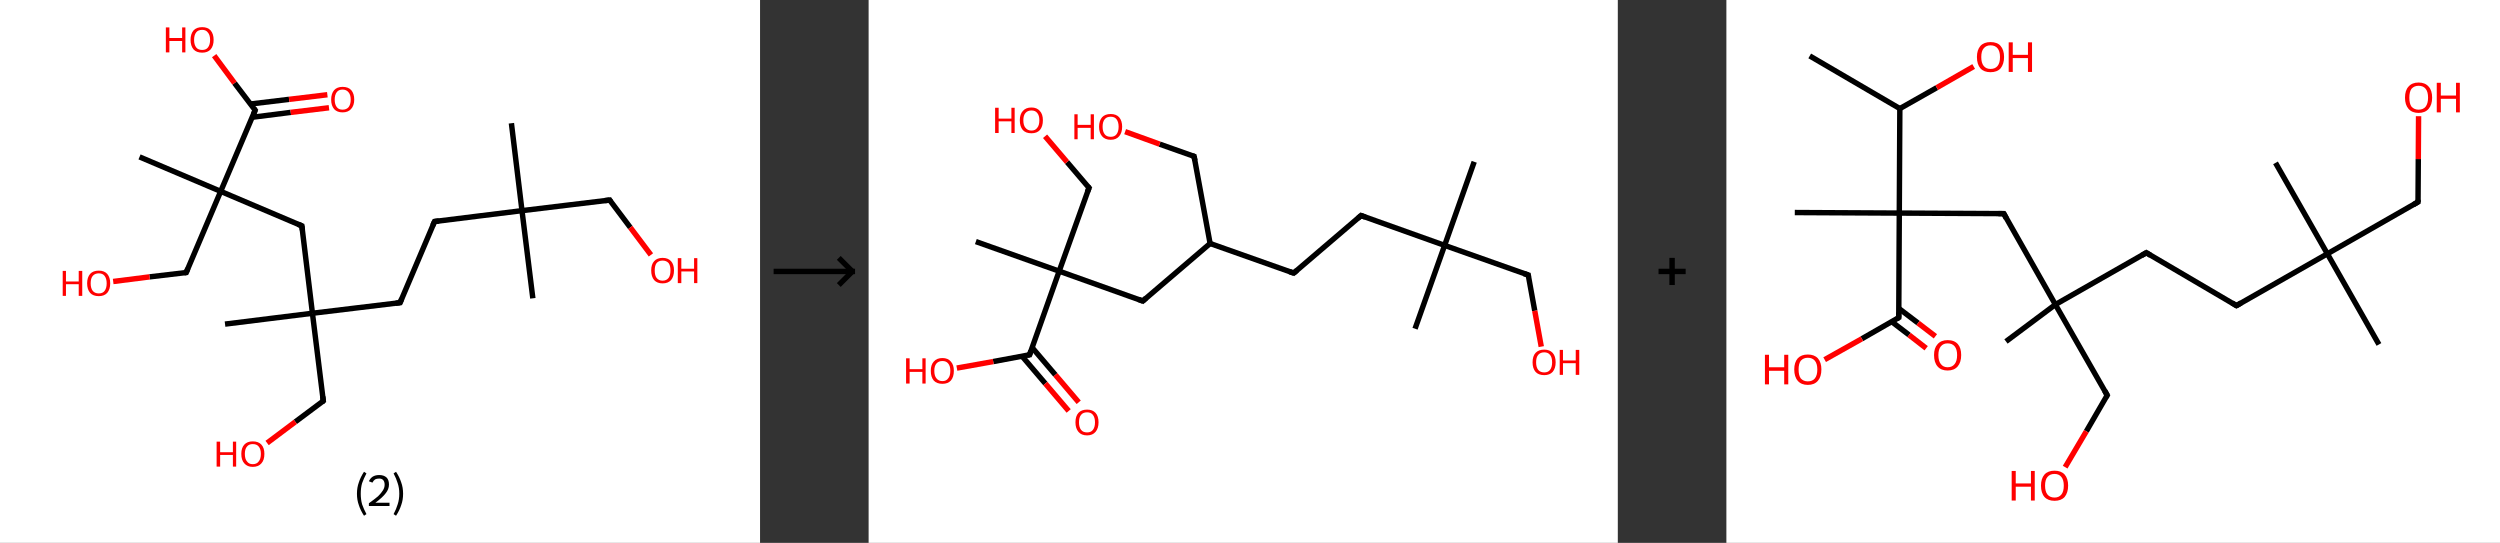 <?xml version='1.0' encoding='ASCII' standalone='yes'?>
<svg xmlns="http://www.w3.org/2000/svg" xmlns:xlink="http://www.w3.org/1999/xlink" version="1.1" width="921.0px" viewBox="0 0 921.0 200.0" height="200.0px">
  <rect x="0" y="0" width="921.0" height="200.0" fill="#333333" stroke="none"/>
  <g>
    <g transform="translate(0, 0) scale(1 1) "><!-- END OF HEADER -->
<rect style="opacity:1.0;fill:#FFFFFF;stroke:none" width="280.0" height="200.0" x="0.0" y="0.0"> </rect>
<path class="bond-0 atom-0 atom-1" d="M 188.4,45.4 L 192.3,77.6" style="fill:none;fill-rule:evenodd;stroke:#000000;stroke-width:2.0px;stroke-linecap:butt;stroke-linejoin:miter;stroke-opacity:1"/>
<path class="bond-1 atom-1 atom-2" d="M 192.3,77.6 L 196.3,109.9" style="fill:none;fill-rule:evenodd;stroke:#000000;stroke-width:2.0px;stroke-linecap:butt;stroke-linejoin:miter;stroke-opacity:1"/>
<path class="bond-2 atom-1 atom-3" d="M 192.3,77.6 L 224.6,73.7" style="fill:none;fill-rule:evenodd;stroke:#000000;stroke-width:2.0px;stroke-linecap:butt;stroke-linejoin:miter;stroke-opacity:1"/>
<path class="bond-3 atom-3 atom-4" d="M 224.6,73.7 L 232.2,83.8" style="fill:none;fill-rule:evenodd;stroke:#000000;stroke-width:2.0px;stroke-linecap:butt;stroke-linejoin:miter;stroke-opacity:1"/>
<path class="bond-3 atom-3 atom-4" d="M 232.2,83.8 L 239.8,93.9" style="fill:none;fill-rule:evenodd;stroke:#FF0000;stroke-width:2.0px;stroke-linecap:butt;stroke-linejoin:miter;stroke-opacity:1"/>
<path class="bond-4 atom-1 atom-5" d="M 192.3,77.6 L 160.1,81.6" style="fill:none;fill-rule:evenodd;stroke:#000000;stroke-width:2.0px;stroke-linecap:butt;stroke-linejoin:miter;stroke-opacity:1"/>
<path class="bond-5 atom-5 atom-6" d="M 160.1,81.6 L 147.4,111.5" style="fill:none;fill-rule:evenodd;stroke:#000000;stroke-width:2.0px;stroke-linecap:butt;stroke-linejoin:miter;stroke-opacity:1"/>
<path class="bond-6 atom-6 atom-7" d="M 147.4,111.5 L 115.1,115.4" style="fill:none;fill-rule:evenodd;stroke:#000000;stroke-width:2.0px;stroke-linecap:butt;stroke-linejoin:miter;stroke-opacity:1"/>
<path class="bond-7 atom-7 atom-8" d="M 115.1,115.4 L 82.9,119.4" style="fill:none;fill-rule:evenodd;stroke:#000000;stroke-width:2.0px;stroke-linecap:butt;stroke-linejoin:miter;stroke-opacity:1"/>
<path class="bond-8 atom-7 atom-9" d="M 115.1,115.4 L 119.1,147.7" style="fill:none;fill-rule:evenodd;stroke:#000000;stroke-width:2.0px;stroke-linecap:butt;stroke-linejoin:miter;stroke-opacity:1"/>
<path class="bond-9 atom-9 atom-10" d="M 119.1,147.7 L 108.8,155.4" style="fill:none;fill-rule:evenodd;stroke:#000000;stroke-width:2.0px;stroke-linecap:butt;stroke-linejoin:miter;stroke-opacity:1"/>
<path class="bond-9 atom-9 atom-10" d="M 108.8,155.4 L 98.4,163.2" style="fill:none;fill-rule:evenodd;stroke:#FF0000;stroke-width:2.0px;stroke-linecap:butt;stroke-linejoin:miter;stroke-opacity:1"/>
<path class="bond-10 atom-7 atom-11" d="M 115.1,115.4 L 111.2,83.2" style="fill:none;fill-rule:evenodd;stroke:#000000;stroke-width:2.0px;stroke-linecap:butt;stroke-linejoin:miter;stroke-opacity:1"/>
<path class="bond-11 atom-11 atom-12" d="M 111.2,83.2 L 81.3,70.5" style="fill:none;fill-rule:evenodd;stroke:#000000;stroke-width:2.0px;stroke-linecap:butt;stroke-linejoin:miter;stroke-opacity:1"/>
<path class="bond-12 atom-12 atom-13" d="M 81.3,70.5 L 51.4,57.8" style="fill:none;fill-rule:evenodd;stroke:#000000;stroke-width:2.0px;stroke-linecap:butt;stroke-linejoin:miter;stroke-opacity:1"/>
<path class="bond-13 atom-12 atom-14" d="M 81.3,70.5 L 68.6,100.4" style="fill:none;fill-rule:evenodd;stroke:#000000;stroke-width:2.0px;stroke-linecap:butt;stroke-linejoin:miter;stroke-opacity:1"/>
<path class="bond-14 atom-14 atom-15" d="M 68.6,100.4 L 55.1,102.0" style="fill:none;fill-rule:evenodd;stroke:#000000;stroke-width:2.0px;stroke-linecap:butt;stroke-linejoin:miter;stroke-opacity:1"/>
<path class="bond-14 atom-14 atom-15" d="M 55.1,102.0 L 41.7,103.7" style="fill:none;fill-rule:evenodd;stroke:#FF0000;stroke-width:2.0px;stroke-linecap:butt;stroke-linejoin:miter;stroke-opacity:1"/>
<path class="bond-15 atom-12 atom-16" d="M 81.3,70.5 L 94.0,40.6" style="fill:none;fill-rule:evenodd;stroke:#000000;stroke-width:2.0px;stroke-linecap:butt;stroke-linejoin:miter;stroke-opacity:1"/>
<path class="bond-16 atom-16 atom-17" d="M 92.9,43.2 L 107.1,41.4" style="fill:none;fill-rule:evenodd;stroke:#000000;stroke-width:2.0px;stroke-linecap:butt;stroke-linejoin:miter;stroke-opacity:1"/>
<path class="bond-16 atom-16 atom-17" d="M 107.1,41.4 L 121.2,39.7" style="fill:none;fill-rule:evenodd;stroke:#FF0000;stroke-width:2.0px;stroke-linecap:butt;stroke-linejoin:miter;stroke-opacity:1"/>
<path class="bond-16 atom-16 atom-17" d="M 92.3,38.3 L 106.5,36.6" style="fill:none;fill-rule:evenodd;stroke:#000000;stroke-width:2.0px;stroke-linecap:butt;stroke-linejoin:miter;stroke-opacity:1"/>
<path class="bond-16 atom-16 atom-17" d="M 106.5,36.6 L 120.6,34.9" style="fill:none;fill-rule:evenodd;stroke:#FF0000;stroke-width:2.0px;stroke-linecap:butt;stroke-linejoin:miter;stroke-opacity:1"/>
<path class="bond-17 atom-16 atom-18" d="M 94.0,40.6 L 86.4,30.6" style="fill:none;fill-rule:evenodd;stroke:#000000;stroke-width:2.0px;stroke-linecap:butt;stroke-linejoin:miter;stroke-opacity:1"/>
<path class="bond-17 atom-16 atom-18" d="M 86.4,30.6 L 78.9,20.5" style="fill:none;fill-rule:evenodd;stroke:#FF0000;stroke-width:2.0px;stroke-linecap:butt;stroke-linejoin:miter;stroke-opacity:1"/>
<path d="M 222.9,73.9 L 224.6,73.7 L 224.9,74.2" style="fill:none;stroke:#000000;stroke-width:2.0px;stroke-linecap:butt;stroke-linejoin:miter;stroke-opacity:1;"/>
<path d="M 161.7,81.4 L 160.1,81.6 L 159.4,83.1" style="fill:none;stroke:#000000;stroke-width:2.0px;stroke-linecap:butt;stroke-linejoin:miter;stroke-opacity:1;"/>
<path d="M 148.0,110.0 L 147.4,111.5 L 145.8,111.7" style="fill:none;stroke:#000000;stroke-width:2.0px;stroke-linecap:butt;stroke-linejoin:miter;stroke-opacity:1;"/>
<path d="M 118.9,146.1 L 119.1,147.7 L 118.6,148.1" style="fill:none;stroke:#000000;stroke-width:2.0px;stroke-linecap:butt;stroke-linejoin:miter;stroke-opacity:1;"/>
<path d="M 111.4,84.8 L 111.2,83.2 L 109.7,82.6" style="fill:none;stroke:#000000;stroke-width:2.0px;stroke-linecap:butt;stroke-linejoin:miter;stroke-opacity:1;"/>
<path d="M 69.2,98.9 L 68.6,100.4 L 67.9,100.5" style="fill:none;stroke:#000000;stroke-width:2.0px;stroke-linecap:butt;stroke-linejoin:miter;stroke-opacity:1;"/>
<path d="M 93.4,42.1 L 94.0,40.6 L 93.6,40.1" style="fill:none;stroke:#000000;stroke-width:2.0px;stroke-linecap:butt;stroke-linejoin:miter;stroke-opacity:1;"/>
<path class="atom-4" d="M 239.9 99.6 Q 239.9 97.4, 241.0 96.2 Q 242.1 95.0, 244.1 95.0 Q 246.1 95.0, 247.2 96.2 Q 248.3 97.4, 248.3 99.6 Q 248.3 101.9, 247.2 103.2 Q 246.1 104.4, 244.1 104.4 Q 242.1 104.4, 241.0 103.2 Q 239.9 101.9, 239.9 99.6 M 244.1 103.4 Q 245.5 103.4, 246.3 102.4 Q 247.0 101.5, 247.0 99.6 Q 247.0 97.8, 246.3 96.9 Q 245.5 96.0, 244.1 96.0 Q 242.7 96.0, 241.9 96.9 Q 241.2 97.8, 241.2 99.6 Q 241.2 101.5, 241.9 102.4 Q 242.7 103.4, 244.1 103.4 " fill="#FF0000"/>
<path class="atom-4" d="M 249.7 95.1 L 251.0 95.1 L 251.0 99.0 L 255.7 99.0 L 255.7 95.1 L 256.9 95.1 L 256.9 104.3 L 255.7 104.3 L 255.7 100.0 L 251.0 100.0 L 251.0 104.3 L 249.7 104.3 L 249.7 95.1 " fill="#FF0000"/>
<path class="atom-10" d="M 79.8 162.7 L 81.1 162.7 L 81.1 166.6 L 85.8 166.6 L 85.8 162.7 L 87.0 162.7 L 87.0 171.9 L 85.8 171.9 L 85.8 167.6 L 81.1 167.6 L 81.1 171.9 L 79.8 171.9 L 79.8 162.7 " fill="#FF0000"/>
<path class="atom-10" d="M 88.9 167.2 Q 88.9 165.0, 90.0 163.8 Q 91.1 162.6, 93.1 162.6 Q 95.2 162.6, 96.3 163.8 Q 97.4 165.0, 97.4 167.2 Q 97.4 169.5, 96.3 170.7 Q 95.2 172.0, 93.1 172.0 Q 91.1 172.0, 90.0 170.7 Q 88.9 169.5, 88.9 167.2 M 93.1 171.0 Q 94.6 171.0, 95.3 170.0 Q 96.1 169.1, 96.1 167.2 Q 96.1 165.4, 95.3 164.5 Q 94.6 163.6, 93.1 163.6 Q 91.7 163.6, 91.0 164.5 Q 90.2 165.4, 90.2 167.2 Q 90.2 169.1, 91.0 170.0 Q 91.7 171.0, 93.1 171.0 " fill="#FF0000"/>
<path class="atom-15" d="M 23.1 99.8 L 24.3 99.8 L 24.3 103.7 L 29.0 103.7 L 29.0 99.8 L 30.3 99.8 L 30.3 109.0 L 29.0 109.0 L 29.0 104.7 L 24.3 104.7 L 24.3 109.0 L 23.1 109.0 L 23.1 99.8 " fill="#FF0000"/>
<path class="atom-15" d="M 32.1 104.4 Q 32.1 102.2, 33.2 100.9 Q 34.3 99.7, 36.4 99.7 Q 38.4 99.7, 39.5 100.9 Q 40.6 102.2, 40.6 104.4 Q 40.6 106.6, 39.5 107.9 Q 38.4 109.1, 36.4 109.1 Q 34.3 109.1, 33.2 107.9 Q 32.1 106.6, 32.1 104.4 M 36.4 108.1 Q 37.8 108.1, 38.5 107.2 Q 39.3 106.2, 39.3 104.4 Q 39.3 102.6, 38.5 101.6 Q 37.8 100.7, 36.4 100.7 Q 35.0 100.7, 34.2 101.6 Q 33.4 102.5, 33.4 104.4 Q 33.4 106.2, 34.2 107.2 Q 35.0 108.1, 36.4 108.1 " fill="#FF0000"/>
<path class="atom-17" d="M 122.0 36.7 Q 122.0 34.5, 123.1 33.2 Q 124.2 32.0, 126.2 32.0 Q 128.3 32.0, 129.4 33.2 Q 130.5 34.5, 130.5 36.7 Q 130.5 38.9, 129.3 40.2 Q 128.2 41.4, 126.2 41.4 Q 124.2 41.4, 123.1 40.2 Q 122.0 38.9, 122.0 36.7 M 126.2 40.4 Q 127.6 40.4, 128.4 39.5 Q 129.2 38.5, 129.2 36.7 Q 129.2 34.9, 128.4 34.0 Q 127.6 33.0, 126.2 33.0 Q 124.8 33.0, 124.1 33.9 Q 123.3 34.9, 123.3 36.7 Q 123.3 38.5, 124.1 39.5 Q 124.8 40.4, 126.2 40.4 " fill="#FF0000"/>
<path class="atom-18" d="M 61.1 10.1 L 62.4 10.1 L 62.4 14.0 L 67.1 14.0 L 67.1 10.1 L 68.3 10.1 L 68.3 19.3 L 67.1 19.3 L 67.1 15.1 L 62.4 15.1 L 62.4 19.3 L 61.1 19.3 L 61.1 10.1 " fill="#FF0000"/>
<path class="atom-18" d="M 70.2 14.7 Q 70.2 12.5, 71.3 11.2 Q 72.4 10.0, 74.5 10.0 Q 76.5 10.0, 77.6 11.2 Q 78.7 12.5, 78.7 14.7 Q 78.7 16.9, 77.6 18.2 Q 76.5 19.4, 74.5 19.4 Q 72.4 19.4, 71.3 18.2 Q 70.2 16.9, 70.2 14.7 M 74.5 18.4 Q 75.9 18.4, 76.6 17.5 Q 77.4 16.5, 77.4 14.7 Q 77.4 12.9, 76.6 12.0 Q 75.9 11.0, 74.5 11.0 Q 73.0 11.0, 72.3 11.9 Q 71.5 12.9, 71.5 14.7 Q 71.5 16.5, 72.3 17.5 Q 73.0 18.4, 74.5 18.4 " fill="#FF0000"/>
<path class="legend" d="M 131.5 181.9 Q 131.5 179.6, 132.2 177.7 Q 132.8 175.8, 134.1 173.8 L 135.0 174.4 Q 134.0 176.3, 133.4 178.0 Q 132.9 179.7, 132.9 181.9 Q 132.9 184.0, 133.4 185.8 Q 134.0 187.5, 135.0 189.4 L 134.1 190.0 Q 132.8 188.0, 132.2 186.1 Q 131.5 184.2, 131.5 181.9 " fill="#000000"/>
<path class="legend" d="M 135.9 177.3 Q 136.4 176.2, 137.3 175.6 Q 138.3 175.0, 139.7 175.0 Q 141.4 175.0, 142.4 175.9 Q 143.3 176.8, 143.3 178.5 Q 143.3 180.2, 142.1 181.7 Q 140.9 183.3, 138.3 185.2 L 143.5 185.2 L 143.5 186.4 L 135.9 186.4 L 135.9 185.4 Q 138.0 183.9, 139.3 182.8 Q 140.5 181.6, 141.1 180.6 Q 141.7 179.6, 141.7 178.6 Q 141.7 177.5, 141.2 176.9 Q 140.7 176.3, 139.7 176.3 Q 138.8 176.3, 138.2 176.6 Q 137.6 177.0, 137.2 177.8 L 135.9 177.3 " fill="#000000"/>
<path class="legend" d="M 148.5 181.9 Q 148.5 184.2, 147.8 186.1 Q 147.2 188.0, 145.9 190.0 L 145.0 189.4 Q 146.0 187.5, 146.5 185.8 Q 147.1 184.0, 147.1 181.9 Q 147.1 179.7, 146.5 178.0 Q 146.0 176.3, 145.0 174.4 L 145.9 173.8 Q 147.2 175.8, 147.8 177.7 Q 148.5 179.6, 148.5 181.9 " fill="#000000"/>
</g>
    <g transform="translate(280.0, 0) scale(1 1) "><line x1="5" y1="100" x2="35" y2="100" style="stroke:rgb(0,0,0);stroke-width:2"/>
  <line x1="34" y1="100" x2="29" y2="95" style="stroke:rgb(0,0,0);stroke-width:2"/>
  <line x1="34" y1="100" x2="29" y2="105" style="stroke:rgb(0,0,0);stroke-width:2"/>
</g>
    <g transform="translate(320.0, 0) scale(1 1) "><!-- END OF HEADER -->
<rect style="opacity:1.0;fill:#FFFFFF;stroke:none" width="276.0" height="200.0" x="0.0" y="0.0"> </rect>
<path class="bond-0 atom-0 atom-1" d="M 223.1,59.6 L 212.2,90.4" style="fill:none;fill-rule:evenodd;stroke:#000000;stroke-width:2.0px;stroke-linecap:butt;stroke-linejoin:miter;stroke-opacity:1"/>
<path class="bond-1 atom-1 atom-2" d="M 212.2,90.4 L 201.3,121.1" style="fill:none;fill-rule:evenodd;stroke:#000000;stroke-width:2.0px;stroke-linecap:butt;stroke-linejoin:miter;stroke-opacity:1"/>
<path class="bond-2 atom-1 atom-3" d="M 212.2,90.4 L 243.0,101.3" style="fill:none;fill-rule:evenodd;stroke:#000000;stroke-width:2.0px;stroke-linecap:butt;stroke-linejoin:miter;stroke-opacity:1"/>
<path class="bond-3 atom-3 atom-4" d="M 243.0,101.3 L 245.4,114.5" style="fill:none;fill-rule:evenodd;stroke:#000000;stroke-width:2.0px;stroke-linecap:butt;stroke-linejoin:miter;stroke-opacity:1"/>
<path class="bond-3 atom-3 atom-4" d="M 245.4,114.5 L 247.8,127.7" style="fill:none;fill-rule:evenodd;stroke:#FF0000;stroke-width:2.0px;stroke-linecap:butt;stroke-linejoin:miter;stroke-opacity:1"/>
<path class="bond-4 atom-1 atom-5" d="M 212.2,90.4 L 181.4,79.4" style="fill:none;fill-rule:evenodd;stroke:#000000;stroke-width:2.0px;stroke-linecap:butt;stroke-linejoin:miter;stroke-opacity:1"/>
<path class="bond-5 atom-5 atom-6" d="M 181.4,79.4 L 156.6,100.6" style="fill:none;fill-rule:evenodd;stroke:#000000;stroke-width:2.0px;stroke-linecap:butt;stroke-linejoin:miter;stroke-opacity:1"/>
<path class="bond-6 atom-6 atom-7" d="M 156.6,100.6 L 125.8,89.7" style="fill:none;fill-rule:evenodd;stroke:#000000;stroke-width:2.0px;stroke-linecap:butt;stroke-linejoin:miter;stroke-opacity:1"/>
<path class="bond-7 atom-7 atom-8" d="M 125.8,89.7 L 119.9,57.6" style="fill:none;fill-rule:evenodd;stroke:#000000;stroke-width:2.0px;stroke-linecap:butt;stroke-linejoin:miter;stroke-opacity:1"/>
<path class="bond-8 atom-8 atom-9" d="M 119.9,57.6 L 107.2,53.1" style="fill:none;fill-rule:evenodd;stroke:#000000;stroke-width:2.0px;stroke-linecap:butt;stroke-linejoin:miter;stroke-opacity:1"/>
<path class="bond-8 atom-8 atom-9" d="M 107.2,53.1 L 94.5,48.5" style="fill:none;fill-rule:evenodd;stroke:#FF0000;stroke-width:2.0px;stroke-linecap:butt;stroke-linejoin:miter;stroke-opacity:1"/>
<path class="bond-9 atom-7 atom-10" d="M 125.8,89.7 L 101.0,110.9" style="fill:none;fill-rule:evenodd;stroke:#000000;stroke-width:2.0px;stroke-linecap:butt;stroke-linejoin:miter;stroke-opacity:1"/>
<path class="bond-10 atom-10 atom-11" d="M 101.0,110.9 L 70.2,99.9" style="fill:none;fill-rule:evenodd;stroke:#000000;stroke-width:2.0px;stroke-linecap:butt;stroke-linejoin:miter;stroke-opacity:1"/>
<path class="bond-11 atom-11 atom-12" d="M 70.2,99.9 L 39.5,89.0" style="fill:none;fill-rule:evenodd;stroke:#000000;stroke-width:2.0px;stroke-linecap:butt;stroke-linejoin:miter;stroke-opacity:1"/>
<path class="bond-12 atom-11 atom-13" d="M 70.2,99.9 L 81.2,69.2" style="fill:none;fill-rule:evenodd;stroke:#000000;stroke-width:2.0px;stroke-linecap:butt;stroke-linejoin:miter;stroke-opacity:1"/>
<path class="bond-13 atom-13 atom-14" d="M 81.2,69.2 L 73.1,59.7" style="fill:none;fill-rule:evenodd;stroke:#000000;stroke-width:2.0px;stroke-linecap:butt;stroke-linejoin:miter;stroke-opacity:1"/>
<path class="bond-13 atom-13 atom-14" d="M 73.1,59.7 L 65.0,50.2" style="fill:none;fill-rule:evenodd;stroke:#FF0000;stroke-width:2.0px;stroke-linecap:butt;stroke-linejoin:miter;stroke-opacity:1"/>
<path class="bond-14 atom-11 atom-15" d="M 70.2,99.9 L 59.3,130.7" style="fill:none;fill-rule:evenodd;stroke:#000000;stroke-width:2.0px;stroke-linecap:butt;stroke-linejoin:miter;stroke-opacity:1"/>
<path class="bond-15 atom-15 atom-16" d="M 56.5,131.2 L 65.1,141.3" style="fill:none;fill-rule:evenodd;stroke:#000000;stroke-width:2.0px;stroke-linecap:butt;stroke-linejoin:miter;stroke-opacity:1"/>
<path class="bond-15 atom-15 atom-16" d="M 65.1,141.3 L 73.7,151.4" style="fill:none;fill-rule:evenodd;stroke:#FF0000;stroke-width:2.0px;stroke-linecap:butt;stroke-linejoin:miter;stroke-opacity:1"/>
<path class="bond-15 atom-15 atom-16" d="M 60.2,128.0 L 68.8,138.1" style="fill:none;fill-rule:evenodd;stroke:#000000;stroke-width:2.0px;stroke-linecap:butt;stroke-linejoin:miter;stroke-opacity:1"/>
<path class="bond-15 atom-15 atom-16" d="M 68.8,138.1 L 77.4,148.2" style="fill:none;fill-rule:evenodd;stroke:#FF0000;stroke-width:2.0px;stroke-linecap:butt;stroke-linejoin:miter;stroke-opacity:1"/>
<path class="bond-16 atom-15 atom-17" d="M 59.3,130.7 L 45.9,133.2" style="fill:none;fill-rule:evenodd;stroke:#000000;stroke-width:2.0px;stroke-linecap:butt;stroke-linejoin:miter;stroke-opacity:1"/>
<path class="bond-16 atom-15 atom-17" d="M 45.9,133.2 L 32.5,135.6" style="fill:none;fill-rule:evenodd;stroke:#FF0000;stroke-width:2.0px;stroke-linecap:butt;stroke-linejoin:miter;stroke-opacity:1"/>
<path d="M 241.4,100.8 L 243.0,101.3 L 243.1,102.0" style="fill:none;stroke:#000000;stroke-width:2.0px;stroke-linecap:butt;stroke-linejoin:miter;stroke-opacity:1;"/>
<path d="M 183.0,80.0 L 181.4,79.4 L 180.2,80.5" style="fill:none;stroke:#000000;stroke-width:2.0px;stroke-linecap:butt;stroke-linejoin:miter;stroke-opacity:1;"/>
<path d="M 157.8,99.6 L 156.6,100.6 L 155.1,100.1" style="fill:none;stroke:#000000;stroke-width:2.0px;stroke-linecap:butt;stroke-linejoin:miter;stroke-opacity:1;"/>
<path d="M 120.2,59.2 L 119.9,57.6 L 119.3,57.4" style="fill:none;stroke:#000000;stroke-width:2.0px;stroke-linecap:butt;stroke-linejoin:miter;stroke-opacity:1;"/>
<path d="M 102.2,109.8 L 101.0,110.9 L 99.4,110.3" style="fill:none;stroke:#000000;stroke-width:2.0px;stroke-linecap:butt;stroke-linejoin:miter;stroke-opacity:1;"/>
<path d="M 80.6,70.7 L 81.2,69.2 L 80.7,68.7" style="fill:none;stroke:#000000;stroke-width:2.0px;stroke-linecap:butt;stroke-linejoin:miter;stroke-opacity:1;"/>
<path d="M 59.8,129.2 L 59.3,130.7 L 58.6,130.8" style="fill:none;stroke:#000000;stroke-width:2.0px;stroke-linecap:butt;stroke-linejoin:miter;stroke-opacity:1;"/>
<path class="atom-4" d="M 244.6 133.5 Q 244.6 131.2, 245.7 130.0 Q 246.8 128.8, 248.9 128.8 Q 250.9 128.8, 252.0 130.0 Q 253.1 131.2, 253.1 133.5 Q 253.1 135.7, 252.0 137.0 Q 250.9 138.2, 248.9 138.2 Q 246.8 138.2, 245.7 137.0 Q 244.6 135.7, 244.6 133.5 M 248.9 137.2 Q 250.3 137.2, 251.0 136.3 Q 251.8 135.3, 251.8 133.5 Q 251.8 131.6, 251.0 130.7 Q 250.3 129.8, 248.9 129.8 Q 247.5 129.8, 246.7 130.7 Q 245.9 131.6, 245.9 133.5 Q 245.9 135.3, 246.7 136.3 Q 247.5 137.2, 248.9 137.2 " fill="#FF0000"/>
<path class="atom-4" d="M 254.6 128.9 L 255.8 128.9 L 255.8 132.8 L 260.5 132.8 L 260.5 128.9 L 261.8 128.9 L 261.8 138.1 L 260.5 138.1 L 260.5 133.8 L 255.8 133.8 L 255.8 138.1 L 254.6 138.1 L 254.6 128.9 " fill="#FF0000"/>
<path class="atom-9" d="M 75.8 42.1 L 77.0 42.1 L 77.0 46.0 L 81.8 46.0 L 81.8 42.1 L 83.0 42.1 L 83.0 51.3 L 81.8 51.3 L 81.8 47.1 L 77.0 47.1 L 77.0 51.3 L 75.8 51.3 L 75.8 42.1 " fill="#FF0000"/>
<path class="atom-9" d="M 84.9 46.7 Q 84.9 44.5, 86.0 43.2 Q 87.1 42.0, 89.2 42.0 Q 91.2 42.0, 92.3 43.2 Q 93.4 44.5, 93.4 46.7 Q 93.4 48.9, 92.3 50.2 Q 91.2 51.5, 89.2 51.5 Q 87.1 51.5, 86.0 50.2 Q 84.9 48.9, 84.9 46.7 M 89.2 50.4 Q 90.6 50.4, 91.3 49.5 Q 92.1 48.5, 92.1 46.7 Q 92.1 44.9, 91.3 43.9 Q 90.6 43.0, 89.2 43.0 Q 87.7 43.0, 87.0 43.9 Q 86.2 44.8, 86.2 46.7 Q 86.2 48.5, 87.0 49.5 Q 87.7 50.4, 89.2 50.4 " fill="#FF0000"/>
<path class="atom-14" d="M 46.6 39.7 L 47.9 39.7 L 47.9 43.7 L 52.6 43.7 L 52.6 39.7 L 53.8 39.7 L 53.8 49.0 L 52.6 49.0 L 52.6 44.7 L 47.9 44.7 L 47.9 49.0 L 46.6 49.0 L 46.6 39.7 " fill="#FF0000"/>
<path class="atom-14" d="M 55.7 44.3 Q 55.7 42.1, 56.8 40.9 Q 57.9 39.6, 60.0 39.6 Q 62.0 39.6, 63.1 40.9 Q 64.2 42.1, 64.2 44.3 Q 64.2 46.6, 63.1 47.9 Q 62.0 49.1, 60.0 49.1 Q 57.9 49.1, 56.8 47.9 Q 55.7 46.6, 55.7 44.3 M 60.0 48.1 Q 61.4 48.1, 62.1 47.1 Q 62.9 46.2, 62.9 44.3 Q 62.9 42.5, 62.1 41.6 Q 61.4 40.7, 60.0 40.7 Q 58.6 40.7, 57.8 41.6 Q 57.0 42.5, 57.0 44.3 Q 57.0 46.2, 57.8 47.1 Q 58.6 48.1, 60.0 48.1 " fill="#FF0000"/>
<path class="atom-16" d="M 76.2 155.6 Q 76.2 153.3, 77.3 152.1 Q 78.4 150.9, 80.5 150.9 Q 82.5 150.9, 83.6 152.1 Q 84.7 153.3, 84.7 155.6 Q 84.7 157.8, 83.6 159.1 Q 82.5 160.4, 80.5 160.4 Q 78.4 160.4, 77.3 159.1 Q 76.2 157.8, 76.2 155.6 M 80.5 159.3 Q 81.9 159.3, 82.6 158.4 Q 83.4 157.4, 83.4 155.6 Q 83.4 153.8, 82.6 152.8 Q 81.9 151.9, 80.5 151.9 Q 79.0 151.9, 78.3 152.8 Q 77.5 153.7, 77.5 155.6 Q 77.5 157.4, 78.3 158.4 Q 79.0 159.3, 80.5 159.3 " fill="#FF0000"/>
<path class="atom-17" d="M 13.8 132.0 L 15.1 132.0 L 15.1 136.0 L 19.8 136.0 L 19.8 132.0 L 21.0 132.0 L 21.0 141.3 L 19.8 141.3 L 19.8 137.0 L 15.1 137.0 L 15.1 141.3 L 13.8 141.3 L 13.8 132.0 " fill="#FF0000"/>
<path class="atom-17" d="M 22.9 136.6 Q 22.9 134.4, 24.0 133.2 Q 25.1 131.9, 27.2 131.9 Q 29.2 131.9, 30.3 133.2 Q 31.4 134.4, 31.4 136.6 Q 31.4 138.9, 30.3 140.2 Q 29.2 141.4, 27.2 141.4 Q 25.1 141.4, 24.0 140.2 Q 22.9 138.9, 22.9 136.6 M 27.2 140.4 Q 28.6 140.4, 29.3 139.4 Q 30.1 138.5, 30.1 136.6 Q 30.1 134.8, 29.3 133.9 Q 28.6 133.0, 27.2 133.0 Q 25.8 133.0, 25.0 133.9 Q 24.2 134.8, 24.2 136.6 Q 24.2 138.5, 25.0 139.4 Q 25.8 140.4, 27.2 140.4 " fill="#FF0000"/>
</g>
    <g transform="translate(596.0, 0) scale(1 1) "><line x1="15" y1="100" x2="25" y2="100" style="stroke:rgb(0,0,0);stroke-width:2"/>
  <line x1="20" y1="95" x2="20" y2="105" style="stroke:rgb(0,0,0);stroke-width:2"/>
</g>
    <g transform="translate(636.0, 0) scale(1 1) "><!-- END OF HEADER -->
<rect style="opacity:1.0;fill:#FFFFFF;stroke:none" width="285.0" height="200.0" x="0.0" y="0.0"> </rect>
<path class="bond-0 atom-0 atom-1" d="M 30.7,20.6 L 63.9,40.0" style="fill:none;fill-rule:evenodd;stroke:#000000;stroke-width:2.0px;stroke-linecap:butt;stroke-linejoin:miter;stroke-opacity:1"/>
<path class="bond-1 atom-1 atom-2" d="M 63.9,40.0 L 77.5,32.3" style="fill:none;fill-rule:evenodd;stroke:#000000;stroke-width:2.0px;stroke-linecap:butt;stroke-linejoin:miter;stroke-opacity:1"/>
<path class="bond-1 atom-1 atom-2" d="M 77.5,32.3 L 91.1,24.5" style="fill:none;fill-rule:evenodd;stroke:#FF0000;stroke-width:2.0px;stroke-linecap:butt;stroke-linejoin:miter;stroke-opacity:1"/>
<path class="bond-2 atom-1 atom-3" d="M 63.9,40.0 L 63.7,78.5" style="fill:none;fill-rule:evenodd;stroke:#000000;stroke-width:2.0px;stroke-linecap:butt;stroke-linejoin:miter;stroke-opacity:1"/>
<path class="bond-3 atom-3 atom-4" d="M 63.7,78.5 L 25.2,78.3" style="fill:none;fill-rule:evenodd;stroke:#000000;stroke-width:2.0px;stroke-linecap:butt;stroke-linejoin:miter;stroke-opacity:1"/>
<path class="bond-4 atom-3 atom-5" d="M 63.7,78.5 L 102.2,78.7" style="fill:none;fill-rule:evenodd;stroke:#000000;stroke-width:2.0px;stroke-linecap:butt;stroke-linejoin:miter;stroke-opacity:1"/>
<path class="bond-5 atom-5 atom-6" d="M 102.2,78.7 L 121.2,112.2" style="fill:none;fill-rule:evenodd;stroke:#000000;stroke-width:2.0px;stroke-linecap:butt;stroke-linejoin:miter;stroke-opacity:1"/>
<path class="bond-6 atom-6 atom-7" d="M 121.2,112.2 L 103.0,125.8" style="fill:none;fill-rule:evenodd;stroke:#000000;stroke-width:2.0px;stroke-linecap:butt;stroke-linejoin:miter;stroke-opacity:1"/>
<path class="bond-7 atom-6 atom-8" d="M 121.2,112.2 L 140.3,145.6" style="fill:none;fill-rule:evenodd;stroke:#000000;stroke-width:2.0px;stroke-linecap:butt;stroke-linejoin:miter;stroke-opacity:1"/>
<path class="bond-8 atom-8 atom-9" d="M 140.3,145.6 L 132.6,158.9" style="fill:none;fill-rule:evenodd;stroke:#000000;stroke-width:2.0px;stroke-linecap:butt;stroke-linejoin:miter;stroke-opacity:1"/>
<path class="bond-8 atom-8 atom-9" d="M 132.6,158.9 L 124.8,172.1" style="fill:none;fill-rule:evenodd;stroke:#FF0000;stroke-width:2.0px;stroke-linecap:butt;stroke-linejoin:miter;stroke-opacity:1"/>
<path class="bond-9 atom-6 atom-10" d="M 121.2,112.2 L 154.7,93.1" style="fill:none;fill-rule:evenodd;stroke:#000000;stroke-width:2.0px;stroke-linecap:butt;stroke-linejoin:miter;stroke-opacity:1"/>
<path class="bond-10 atom-10 atom-11" d="M 154.7,93.1 L 187.9,112.6" style="fill:none;fill-rule:evenodd;stroke:#000000;stroke-width:2.0px;stroke-linecap:butt;stroke-linejoin:miter;stroke-opacity:1"/>
<path class="bond-11 atom-11 atom-12" d="M 187.9,112.6 L 221.4,93.5" style="fill:none;fill-rule:evenodd;stroke:#000000;stroke-width:2.0px;stroke-linecap:butt;stroke-linejoin:miter;stroke-opacity:1"/>
<path class="bond-12 atom-12 atom-13" d="M 221.4,93.5 L 202.3,60.0" style="fill:none;fill-rule:evenodd;stroke:#000000;stroke-width:2.0px;stroke-linecap:butt;stroke-linejoin:miter;stroke-opacity:1"/>
<path class="bond-13 atom-12 atom-14" d="M 221.4,93.5 L 240.4,126.9" style="fill:none;fill-rule:evenodd;stroke:#000000;stroke-width:2.0px;stroke-linecap:butt;stroke-linejoin:miter;stroke-opacity:1"/>
<path class="bond-14 atom-12 atom-15" d="M 221.4,93.5 L 254.8,74.4" style="fill:none;fill-rule:evenodd;stroke:#000000;stroke-width:2.0px;stroke-linecap:butt;stroke-linejoin:miter;stroke-opacity:1"/>
<path class="bond-15 atom-15 atom-16" d="M 254.8,74.4 L 254.9,58.6" style="fill:none;fill-rule:evenodd;stroke:#000000;stroke-width:2.0px;stroke-linecap:butt;stroke-linejoin:miter;stroke-opacity:1"/>
<path class="bond-15 atom-15 atom-16" d="M 254.9,58.6 L 255.0,42.8" style="fill:none;fill-rule:evenodd;stroke:#FF0000;stroke-width:2.0px;stroke-linecap:butt;stroke-linejoin:miter;stroke-opacity:1"/>
<path class="bond-16 atom-3 atom-17" d="M 63.7,78.5 L 63.5,117.0" style="fill:none;fill-rule:evenodd;stroke:#000000;stroke-width:2.0px;stroke-linecap:butt;stroke-linejoin:miter;stroke-opacity:1"/>
<path class="bond-17 atom-17 atom-18" d="M 60.9,118.5 L 67.3,123.4" style="fill:none;fill-rule:evenodd;stroke:#000000;stroke-width:2.0px;stroke-linecap:butt;stroke-linejoin:miter;stroke-opacity:1"/>
<path class="bond-17 atom-17 atom-18" d="M 67.3,123.4 L 73.6,128.3" style="fill:none;fill-rule:evenodd;stroke:#FF0000;stroke-width:2.0px;stroke-linecap:butt;stroke-linejoin:miter;stroke-opacity:1"/>
<path class="bond-17 atom-17 atom-18" d="M 63.5,113.6 L 70.6,119.0" style="fill:none;fill-rule:evenodd;stroke:#000000;stroke-width:2.0px;stroke-linecap:butt;stroke-linejoin:miter;stroke-opacity:1"/>
<path class="bond-17 atom-17 atom-18" d="M 70.6,119.0 L 77.0,123.9" style="fill:none;fill-rule:evenodd;stroke:#FF0000;stroke-width:2.0px;stroke-linecap:butt;stroke-linejoin:miter;stroke-opacity:1"/>
<path class="bond-18 atom-17 atom-19" d="M 63.5,117.0 L 49.9,124.8" style="fill:none;fill-rule:evenodd;stroke:#000000;stroke-width:2.0px;stroke-linecap:butt;stroke-linejoin:miter;stroke-opacity:1"/>
<path class="bond-18 atom-17 atom-19" d="M 49.9,124.8 L 36.2,132.5" style="fill:none;fill-rule:evenodd;stroke:#FF0000;stroke-width:2.0px;stroke-linecap:butt;stroke-linejoin:miter;stroke-opacity:1"/>
<path d="M 100.2,78.7 L 102.2,78.7 L 103.1,80.4" style="fill:none;stroke:#000000;stroke-width:2.0px;stroke-linecap:butt;stroke-linejoin:miter;stroke-opacity:1;"/>
<path d="M 139.4,144.0 L 140.3,145.6 L 139.9,146.3" style="fill:none;stroke:#000000;stroke-width:2.0px;stroke-linecap:butt;stroke-linejoin:miter;stroke-opacity:1;"/>
<path d="M 153.0,94.1 L 154.7,93.1 L 156.3,94.1" style="fill:none;stroke:#000000;stroke-width:2.0px;stroke-linecap:butt;stroke-linejoin:miter;stroke-opacity:1;"/>
<path d="M 186.3,111.6 L 187.9,112.6 L 189.6,111.6" style="fill:none;stroke:#000000;stroke-width:2.0px;stroke-linecap:butt;stroke-linejoin:miter;stroke-opacity:1;"/>
<path d="M 253.1,75.4 L 254.8,74.4 L 254.8,73.6" style="fill:none;stroke:#000000;stroke-width:2.0px;stroke-linecap:butt;stroke-linejoin:miter;stroke-opacity:1;"/>
<path d="M 63.5,115.1 L 63.5,117.0 L 62.8,117.4" style="fill:none;stroke:#000000;stroke-width:2.0px;stroke-linecap:butt;stroke-linejoin:miter;stroke-opacity:1;"/>
<path class="atom-2" d="M 92.3 21.0 Q 92.3 18.4, 93.6 16.9 Q 94.9 15.5, 97.3 15.5 Q 99.8 15.5, 101.0 16.9 Q 102.3 18.4, 102.3 21.0 Q 102.3 23.6, 101.0 25.2 Q 99.7 26.6, 97.3 26.6 Q 94.9 26.6, 93.6 25.2 Q 92.3 23.7, 92.3 21.0 M 97.3 25.4 Q 99.0 25.4, 99.9 24.3 Q 100.8 23.2, 100.8 21.0 Q 100.8 18.9, 99.9 17.8 Q 99.0 16.7, 97.3 16.7 Q 95.7 16.7, 94.8 17.8 Q 93.9 18.8, 93.9 21.0 Q 93.9 23.2, 94.8 24.3 Q 95.7 25.4, 97.3 25.4 " fill="#FF0000"/>
<path class="atom-2" d="M 104.0 15.6 L 105.5 15.6 L 105.5 20.2 L 111.1 20.2 L 111.1 15.6 L 112.6 15.6 L 112.6 26.5 L 111.1 26.5 L 111.1 21.4 L 105.5 21.4 L 105.5 26.5 L 104.0 26.5 L 104.0 15.6 " fill="#FF0000"/>
<path class="atom-9" d="M 105.1 173.5 L 106.6 173.5 L 106.6 178.1 L 112.2 178.1 L 112.2 173.5 L 113.6 173.5 L 113.6 184.4 L 112.2 184.4 L 112.2 179.3 L 106.6 179.3 L 106.6 184.4 L 105.1 184.4 L 105.1 173.5 " fill="#FF0000"/>
<path class="atom-9" d="M 115.9 178.9 Q 115.9 176.3, 117.2 174.8 Q 118.5 173.4, 120.9 173.4 Q 123.3 173.4, 124.6 174.8 Q 125.9 176.3, 125.9 178.9 Q 125.9 181.5, 124.6 183.1 Q 123.3 184.5, 120.9 184.5 Q 118.5 184.5, 117.2 183.1 Q 115.9 181.6, 115.9 178.9 M 120.9 183.3 Q 122.5 183.3, 123.4 182.2 Q 124.3 181.1, 124.3 178.9 Q 124.3 176.8, 123.4 175.7 Q 122.5 174.6, 120.9 174.6 Q 119.2 174.6, 118.3 175.7 Q 117.4 176.7, 117.4 178.9 Q 117.4 181.1, 118.3 182.2 Q 119.2 183.3, 120.9 183.3 " fill="#FF0000"/>
<path class="atom-16" d="M 250.0 36.0 Q 250.0 33.3, 251.3 31.9 Q 252.6 30.4, 255.0 30.4 Q 257.4 30.4, 258.7 31.9 Q 260.0 33.3, 260.0 36.0 Q 260.0 38.6, 258.7 40.1 Q 257.4 41.6, 255.0 41.6 Q 252.6 41.6, 251.3 40.1 Q 250.0 38.6, 250.0 36.0 M 255.0 40.4 Q 256.7 40.4, 257.6 39.3 Q 258.5 38.1, 258.5 36.0 Q 258.5 33.8, 257.6 32.7 Q 256.7 31.6, 255.0 31.6 Q 253.4 31.6, 252.4 32.7 Q 251.6 33.8, 251.6 36.0 Q 251.6 38.2, 252.4 39.3 Q 253.4 40.4, 255.0 40.4 " fill="#FF0000"/>
<path class="atom-16" d="M 261.7 30.5 L 263.2 30.5 L 263.2 35.2 L 268.8 35.2 L 268.8 30.5 L 270.2 30.5 L 270.2 41.4 L 268.8 41.4 L 268.8 36.4 L 263.2 36.4 L 263.2 41.4 L 261.7 41.4 L 261.7 30.5 " fill="#FF0000"/>
<path class="atom-18" d="M 76.5 130.8 Q 76.5 128.2, 77.8 126.8 Q 79.1 125.3, 81.5 125.3 Q 84.0 125.3, 85.3 126.8 Q 86.5 128.2, 86.5 130.8 Q 86.5 133.5, 85.2 135.0 Q 83.9 136.5, 81.5 136.5 Q 79.1 136.5, 77.8 135.0 Q 76.5 133.5, 76.5 130.8 M 81.5 135.3 Q 83.2 135.3, 84.1 134.1 Q 85.0 133.0, 85.0 130.8 Q 85.0 128.7, 84.1 127.6 Q 83.2 126.5, 81.5 126.5 Q 79.9 126.5, 79.0 127.6 Q 78.1 128.7, 78.1 130.8 Q 78.1 133.0, 79.0 134.1 Q 79.9 135.3, 81.5 135.3 " fill="#FF0000"/>
<path class="atom-19" d="M 14.2 130.7 L 15.7 130.7 L 15.7 135.3 L 21.3 135.3 L 21.3 130.7 L 22.8 130.7 L 22.8 141.6 L 21.3 141.6 L 21.3 136.6 L 15.7 136.6 L 15.7 141.6 L 14.2 141.6 L 14.2 130.7 " fill="#FF0000"/>
<path class="atom-19" d="M 25.0 136.1 Q 25.0 133.5, 26.3 132.0 Q 27.6 130.6, 30.0 130.6 Q 32.4 130.6, 33.7 132.0 Q 35.0 133.5, 35.0 136.1 Q 35.0 138.8, 33.7 140.3 Q 32.4 141.8, 30.0 141.8 Q 27.6 141.8, 26.3 140.3 Q 25.0 138.8, 25.0 136.1 M 30.0 140.5 Q 31.7 140.5, 32.6 139.4 Q 33.5 138.3, 33.5 136.1 Q 33.5 134.0, 32.6 132.9 Q 31.7 131.8, 30.0 131.8 Q 28.4 131.8, 27.4 132.9 Q 26.6 134.0, 26.6 136.1 Q 26.6 138.3, 27.4 139.4 Q 28.4 140.5, 30.0 140.5 " fill="#FF0000"/>
</g>
  </g>
</svg>
